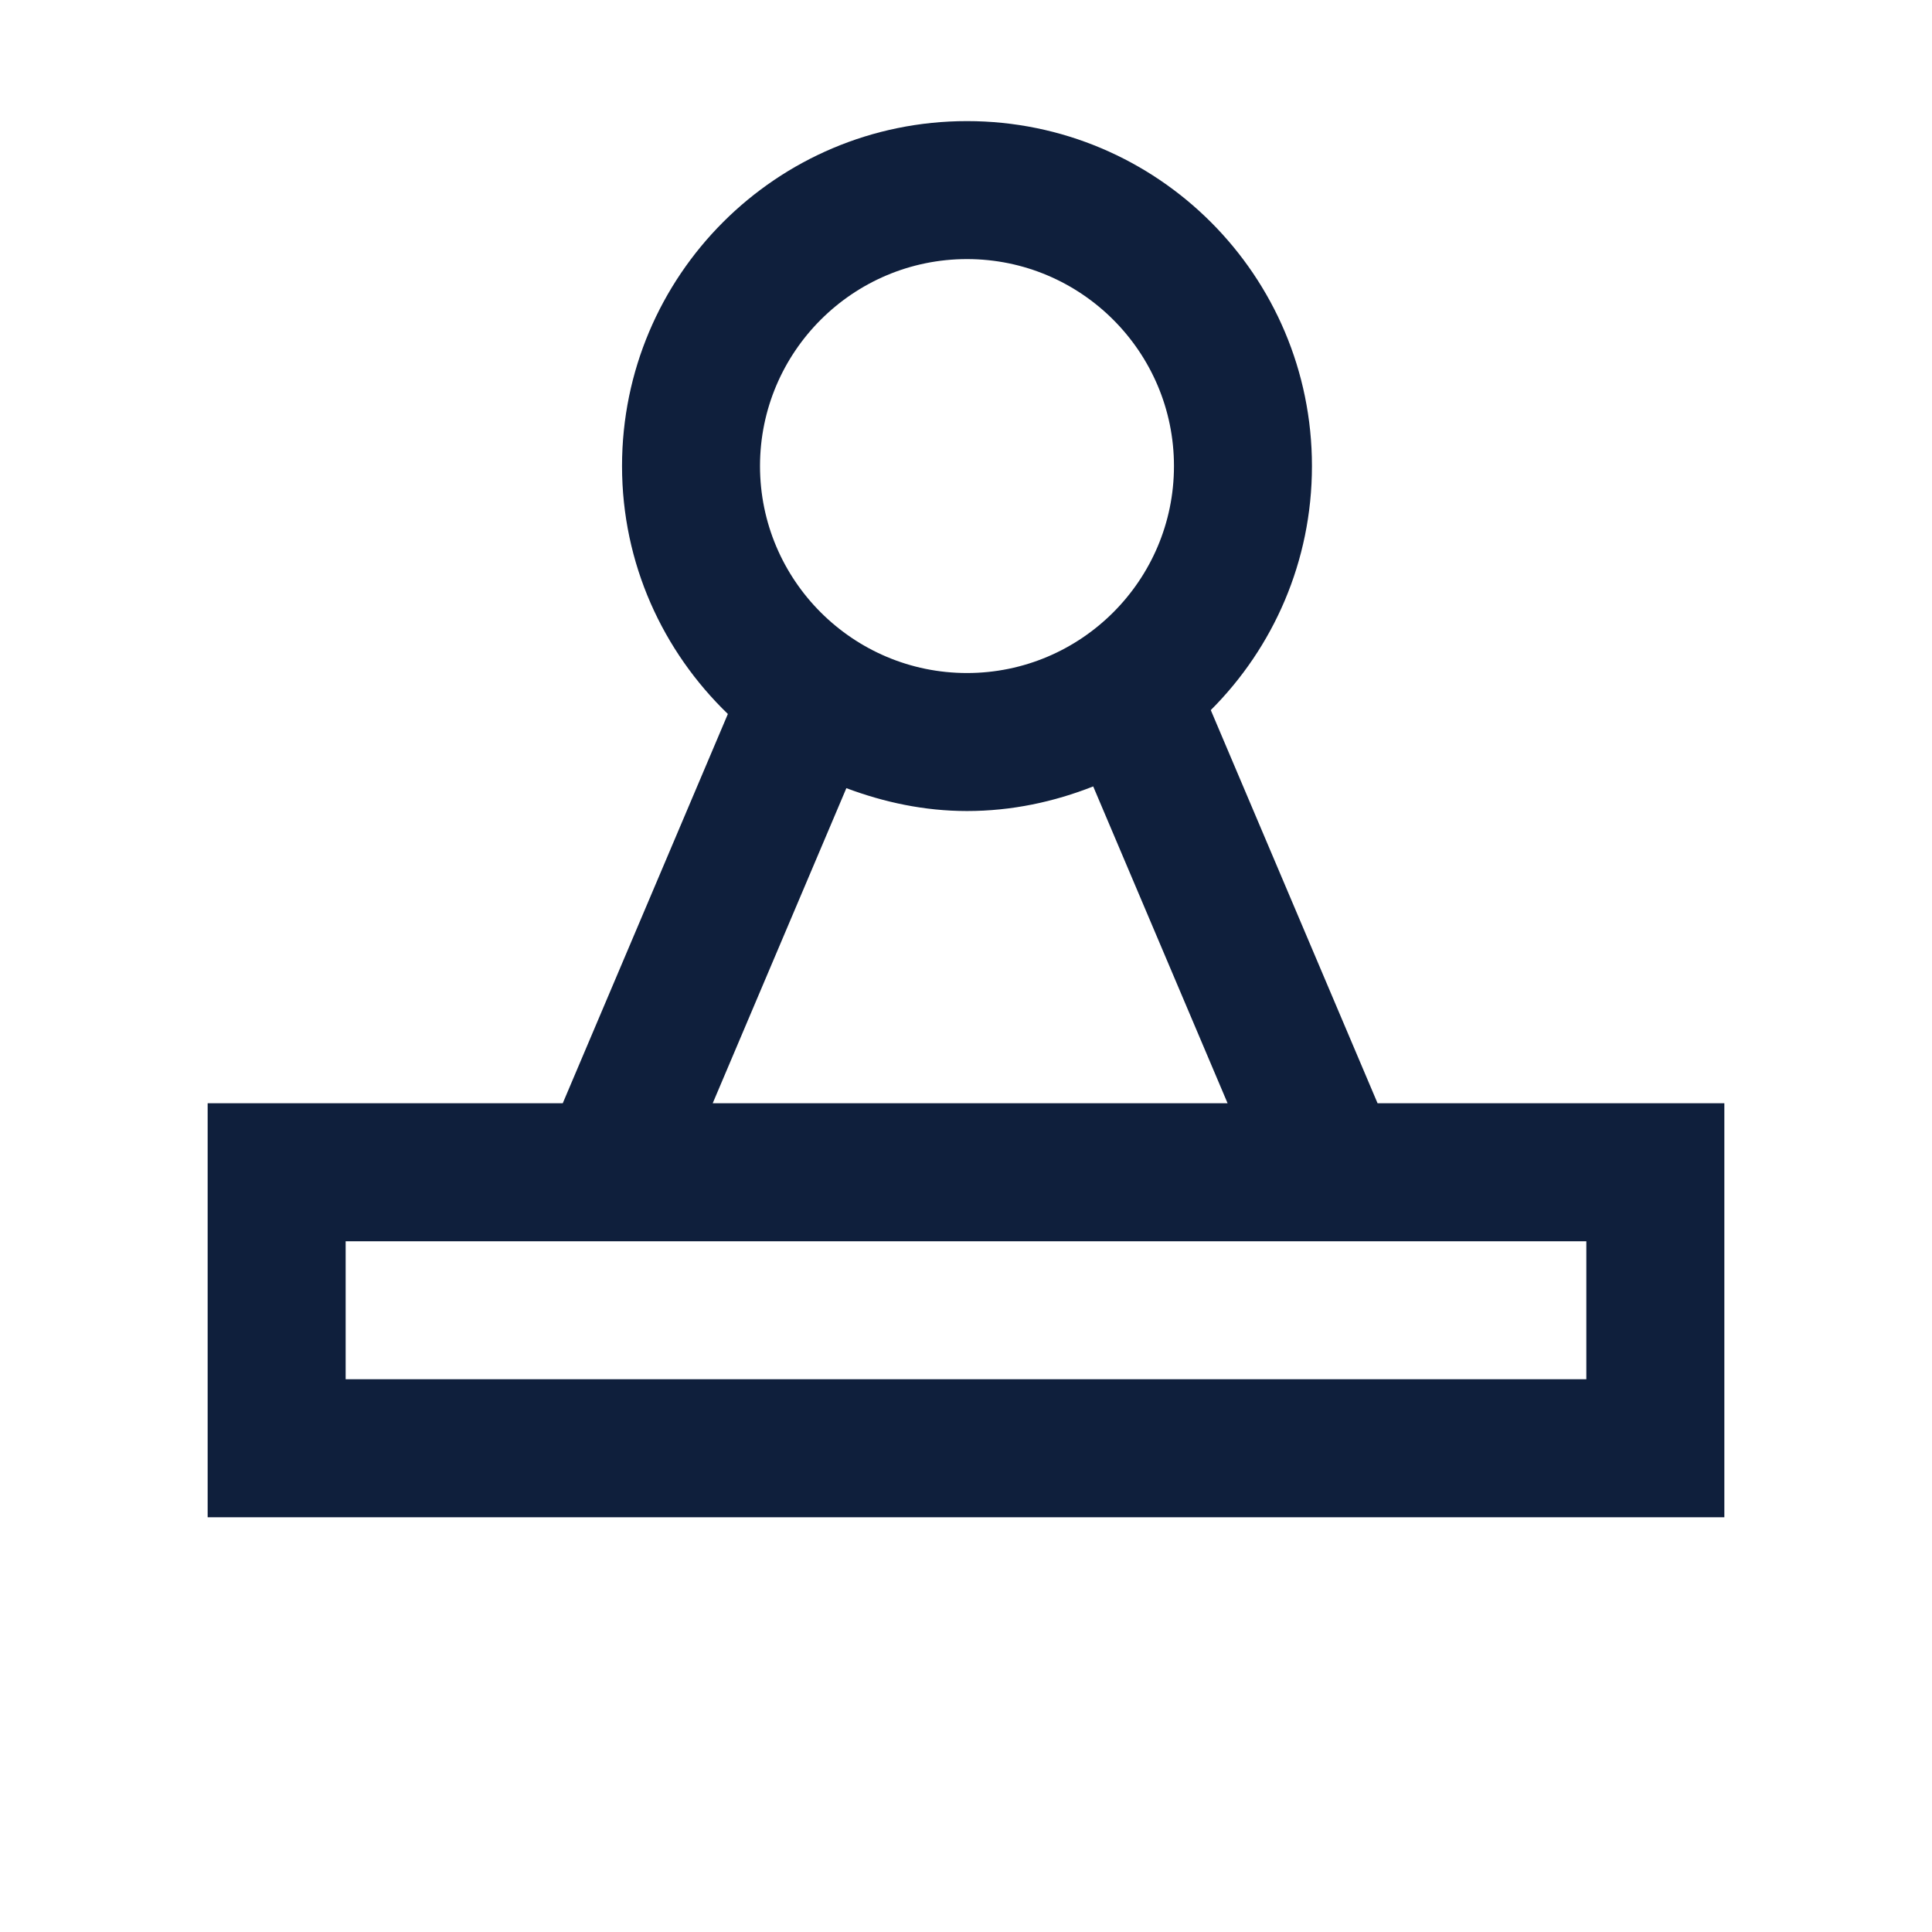<svg viewBox="0 0 1024 1024"><!-- a stamp icon with a black and white background--><path d="M730.14 584.75l-88.4-208.38c33.12-33.09 53.62-78.82 53.62-129.34 0-100.98-81.86-182.84-182.83-182.84-100.98 0-182.84 81.86-182.84 182.84 0 51.68 21.63 98.13 56.1 131.39l-87.52 206.33H110.06v219.43h803.88V584.75h-183.8zM512.53 137.32c60.49 0 109.7 49.21 109.7 109.7s-49.21 109.7-109.7 109.7-109.71-49.21-109.71-109.7 49.22-109.7 109.71-109.7z m-63.94 280.42c19.97 7.49 41.35 12.12 63.94 12.12 23.67 0 46.13-4.85 66.89-13.04l71.23 167.93h-272.9l70.84-167.01z m392.2 313.29H183.2v-73.14h657.59v73.14z" fill="#0F1F3C" /></svg>